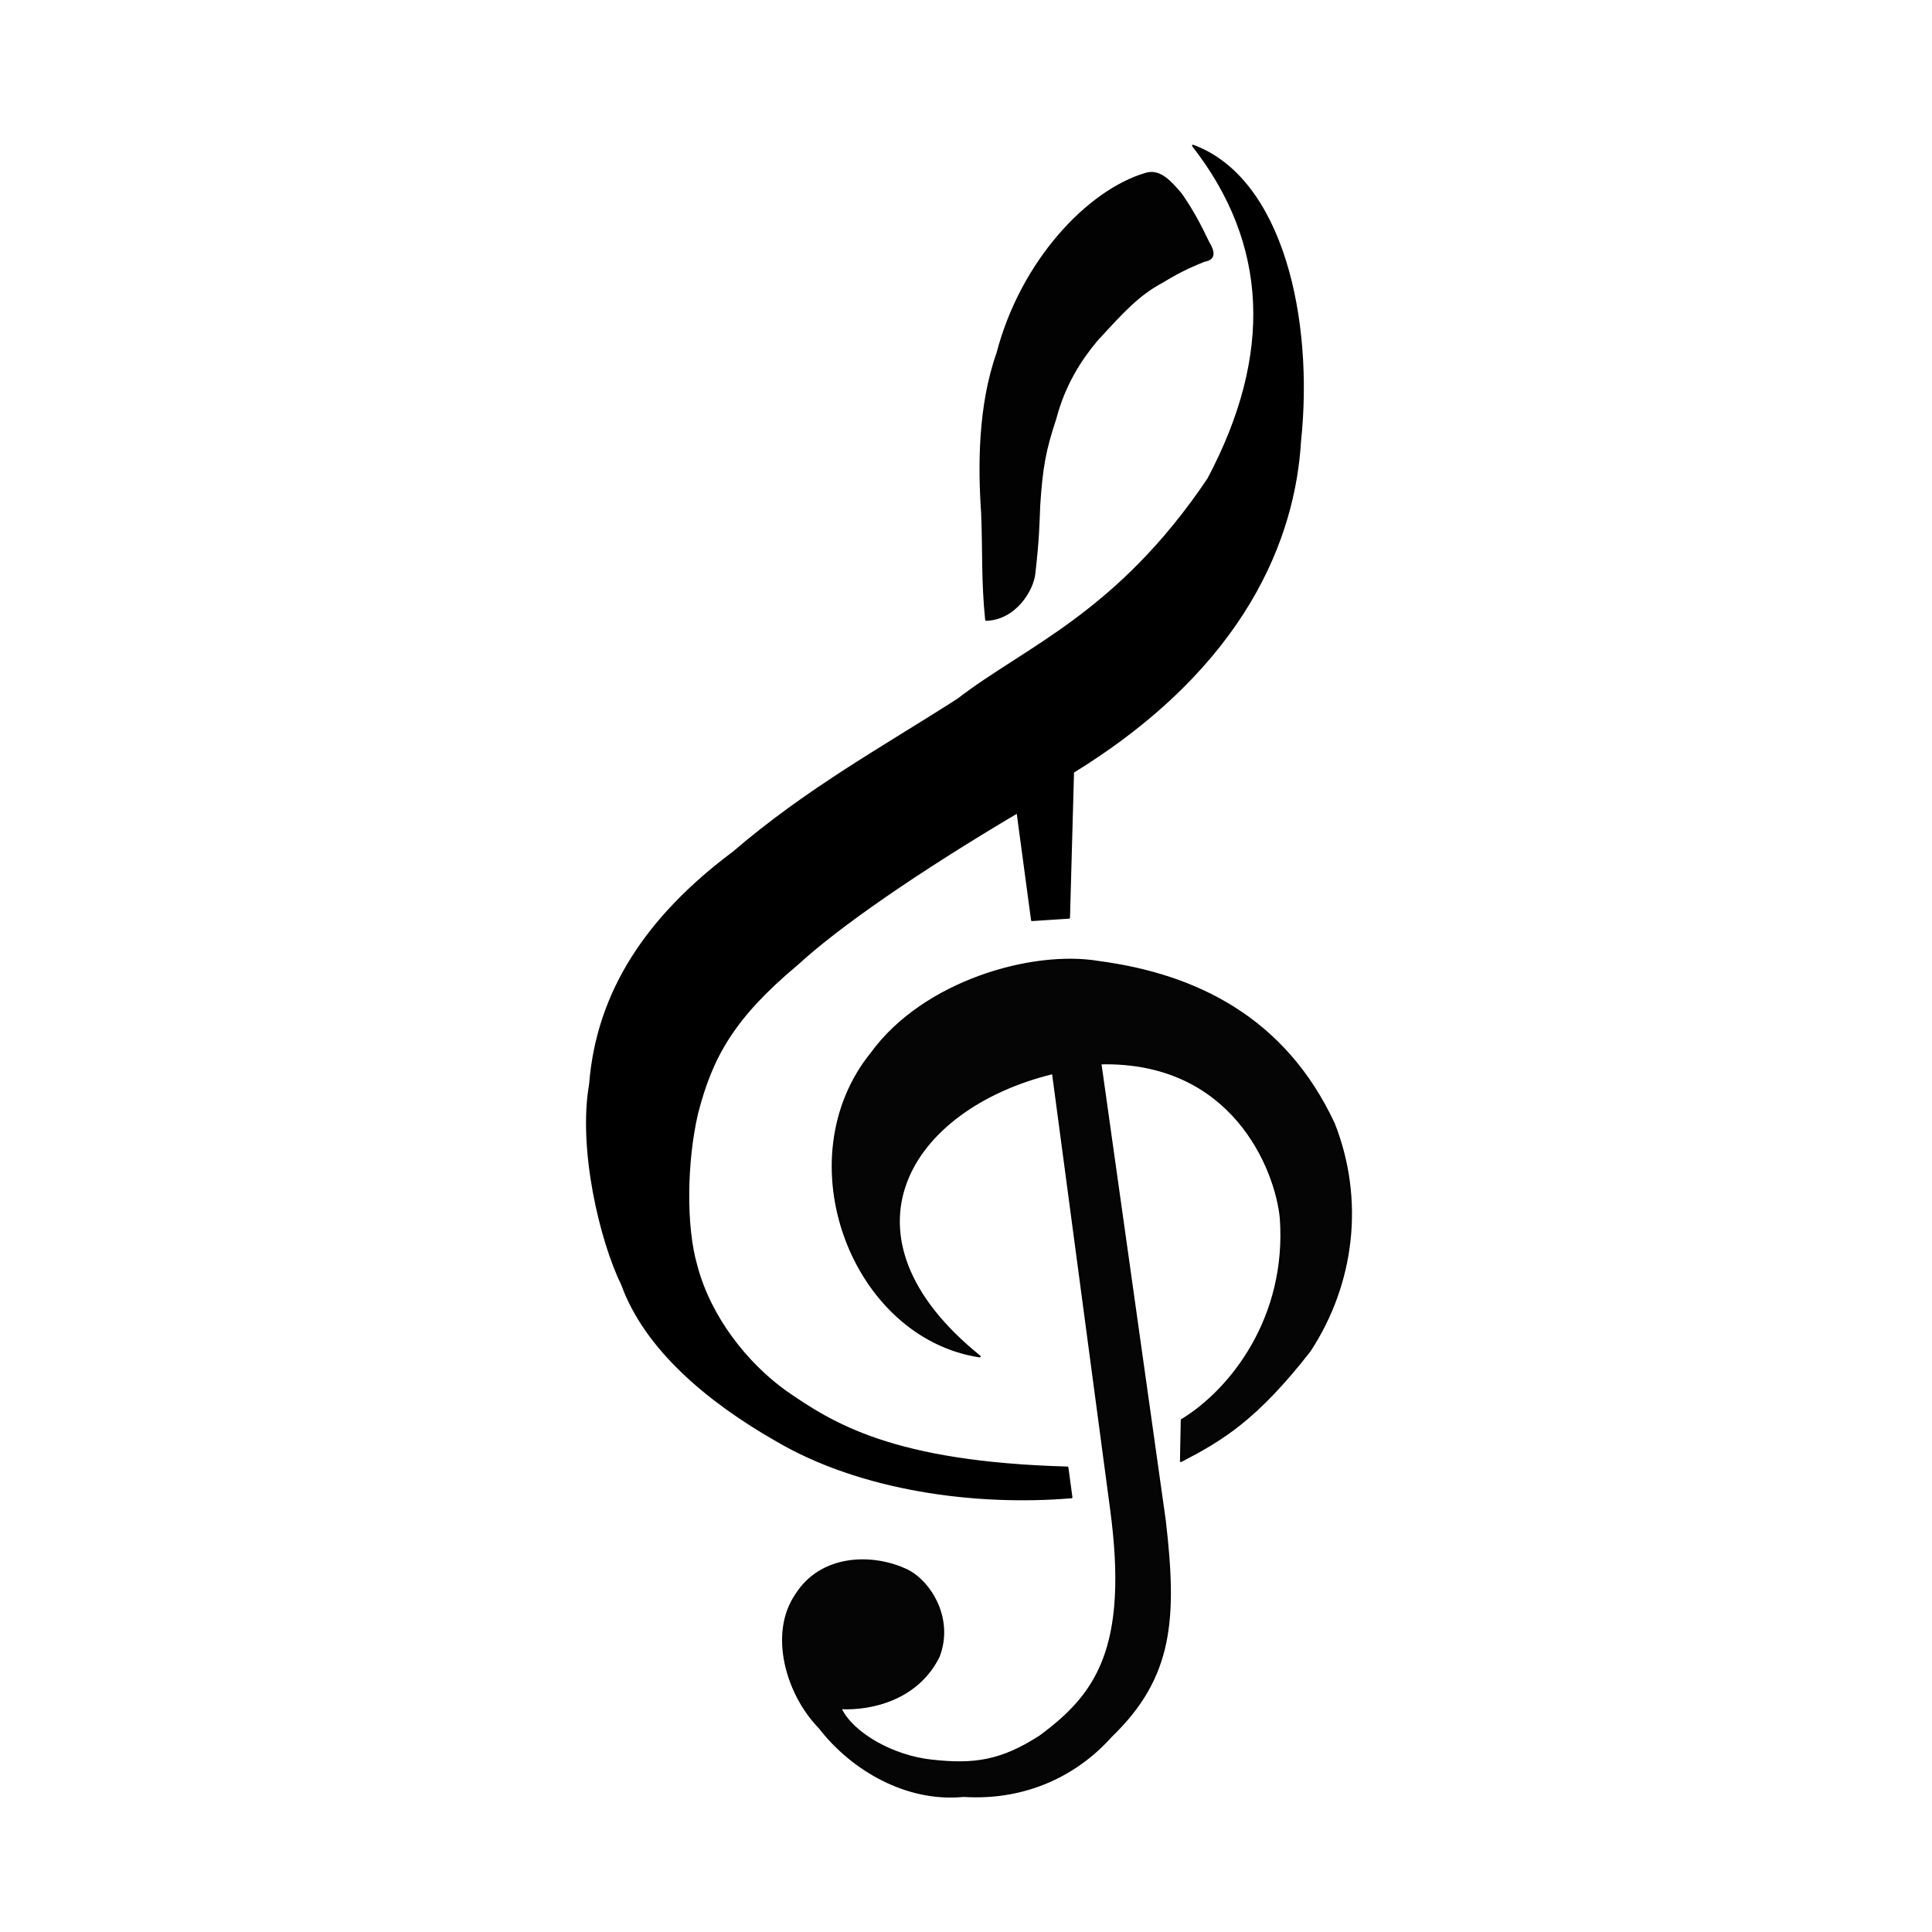 <?xml version="1.0" encoding="utf-8"?>
<svg
	version="1.1"
	xmlns="http://www.w3.org/2000/svg"
	xmlns:xlink="http://www.w3.org/1999/xlink"
	x="0px" y="0px"
	width="24.0px" height="24.0px"
	viewBox="0 0 24.0 24.0"
	enable-background="new 0 0 24.0 24.0"
	xml:space="preserve">
	<path
		fill="#020202"
		stroke="#000000"
		fill-opacity="1.000"
		stroke-opacity="1.000"
		fill-rule="nonzero"
		stroke-width="0.024"
		stroke-linejoin="round"
		stroke-linecap="square"
		d="M12.25,7.70C12.61,7.69,12.83,7.33,12.85,7.12C12.90,6.68,12.90,6.51,12.91,6.28C12.94,5.81,12.98,5.59,13.11,5.20C13.22,4.78,13.42,4.47,13.62,4.23C13.95,3.87,14.14,3.66,14.44,3.50C14.62,3.39,14.76,3.32,14.96,3.24C15.07,3.22,15.10,3.16,15.01,3.01C14.91,2.80,14.81,2.61,14.67,2.41C14.51,2.22,14.39,2.11,14.23,2.16C13.52,2.37,12.69,3.24,12.39,4.39C12.16,5.04,12.16,5.80,12.20,6.37C12.22,6.87,12.20,7.20,12.25,7.70z"/>
	<path
		fill="#000000"
		stroke="#000000"
		fill-opacity="1.000"
		stroke-opacity="1.000"
		fill-rule="nonzero"
		stroke-width="0.024"
		stroke-linejoin="round"
		stroke-linecap="square"
		d="M13.31,18.60L13.26,18.23C11.09,18.17,10.34,17.69,9.75,17.28C9.28,16.94,8.82,16.37,8.65,15.72C8.51,15.24,8.52,14.43,8.66,13.83C8.84,13.13,9.11,12.64,9.90,11.98C10.41,11.51,11.39,10.83,12.64,10.09L12.82,11.43L13.28,11.40L13.33,9.59C15.49,8.26,16.08,6.66,16.15,5.48C16.31,3.97,15.93,2.22,14.82,1.81Q16.24,3.63,15.01,5.95C13.88,7.63,12.74,8.04,11.90,8.69C10.98,9.28,10.03,9.80,9.11,10.59C8.04,11.39,7.42,12.32,7.33,13.47C7.19,14.27,7.46,15.41,7.73,15.96C8.02,16.76,8.80,17.41,9.64,17.89C10.69,18.51,12.12,18.70,13.31,18.60z"/>
	<path
		fill="#000000"
		stroke="#000000"
		fill-opacity="0.980"
		stroke-opacity="1.000"
		fill-rule="nonzero"
		stroke-width="0.024"
		stroke-linejoin="round"
		stroke-linecap="square"
		d="M10.44,21.22C10.59,21.54,11.10,21.82,11.57,21.87C12.10,21.93,12.44,21.88,12.92,21.57C13.61,21.06,14.04,20.49,13.80,18.73L13.08,13.33C11.28,13.77,10.31,15.35,12.17,16.85C10.59,16.61,9.75,14.41,10.83,13.08C11.48,12.19,12.83,11.81,13.65,11.95C14.86,12.11,15.96,12.65,16.57,13.96C16.94,14.90,16.82,15.94,16.27,16.78C15.60,17.64,15.17,17.89,14.67,18.15L14.68,17.64C15.29,17.27,16.00,16.37,15.91,15.13C15.85,14.52,15.31,13.17,13.67,13.21L14.47,18.89C14.61,20.10,14.57,20.83,13.80,21.57C13.39,22.03,12.76,22.36,11.97,22.31C11.26,22.38,10.58,21.98,10.18,21.46C9.77,21.04,9.56,20.29,9.89,19.81C10.20,19.32,10.82,19.31,11.23,19.49C11.53,19.61,11.85,20.09,11.66,20.58C11.40,21.10,10.84,21.24,10.44,21.22z"/>
</svg>
